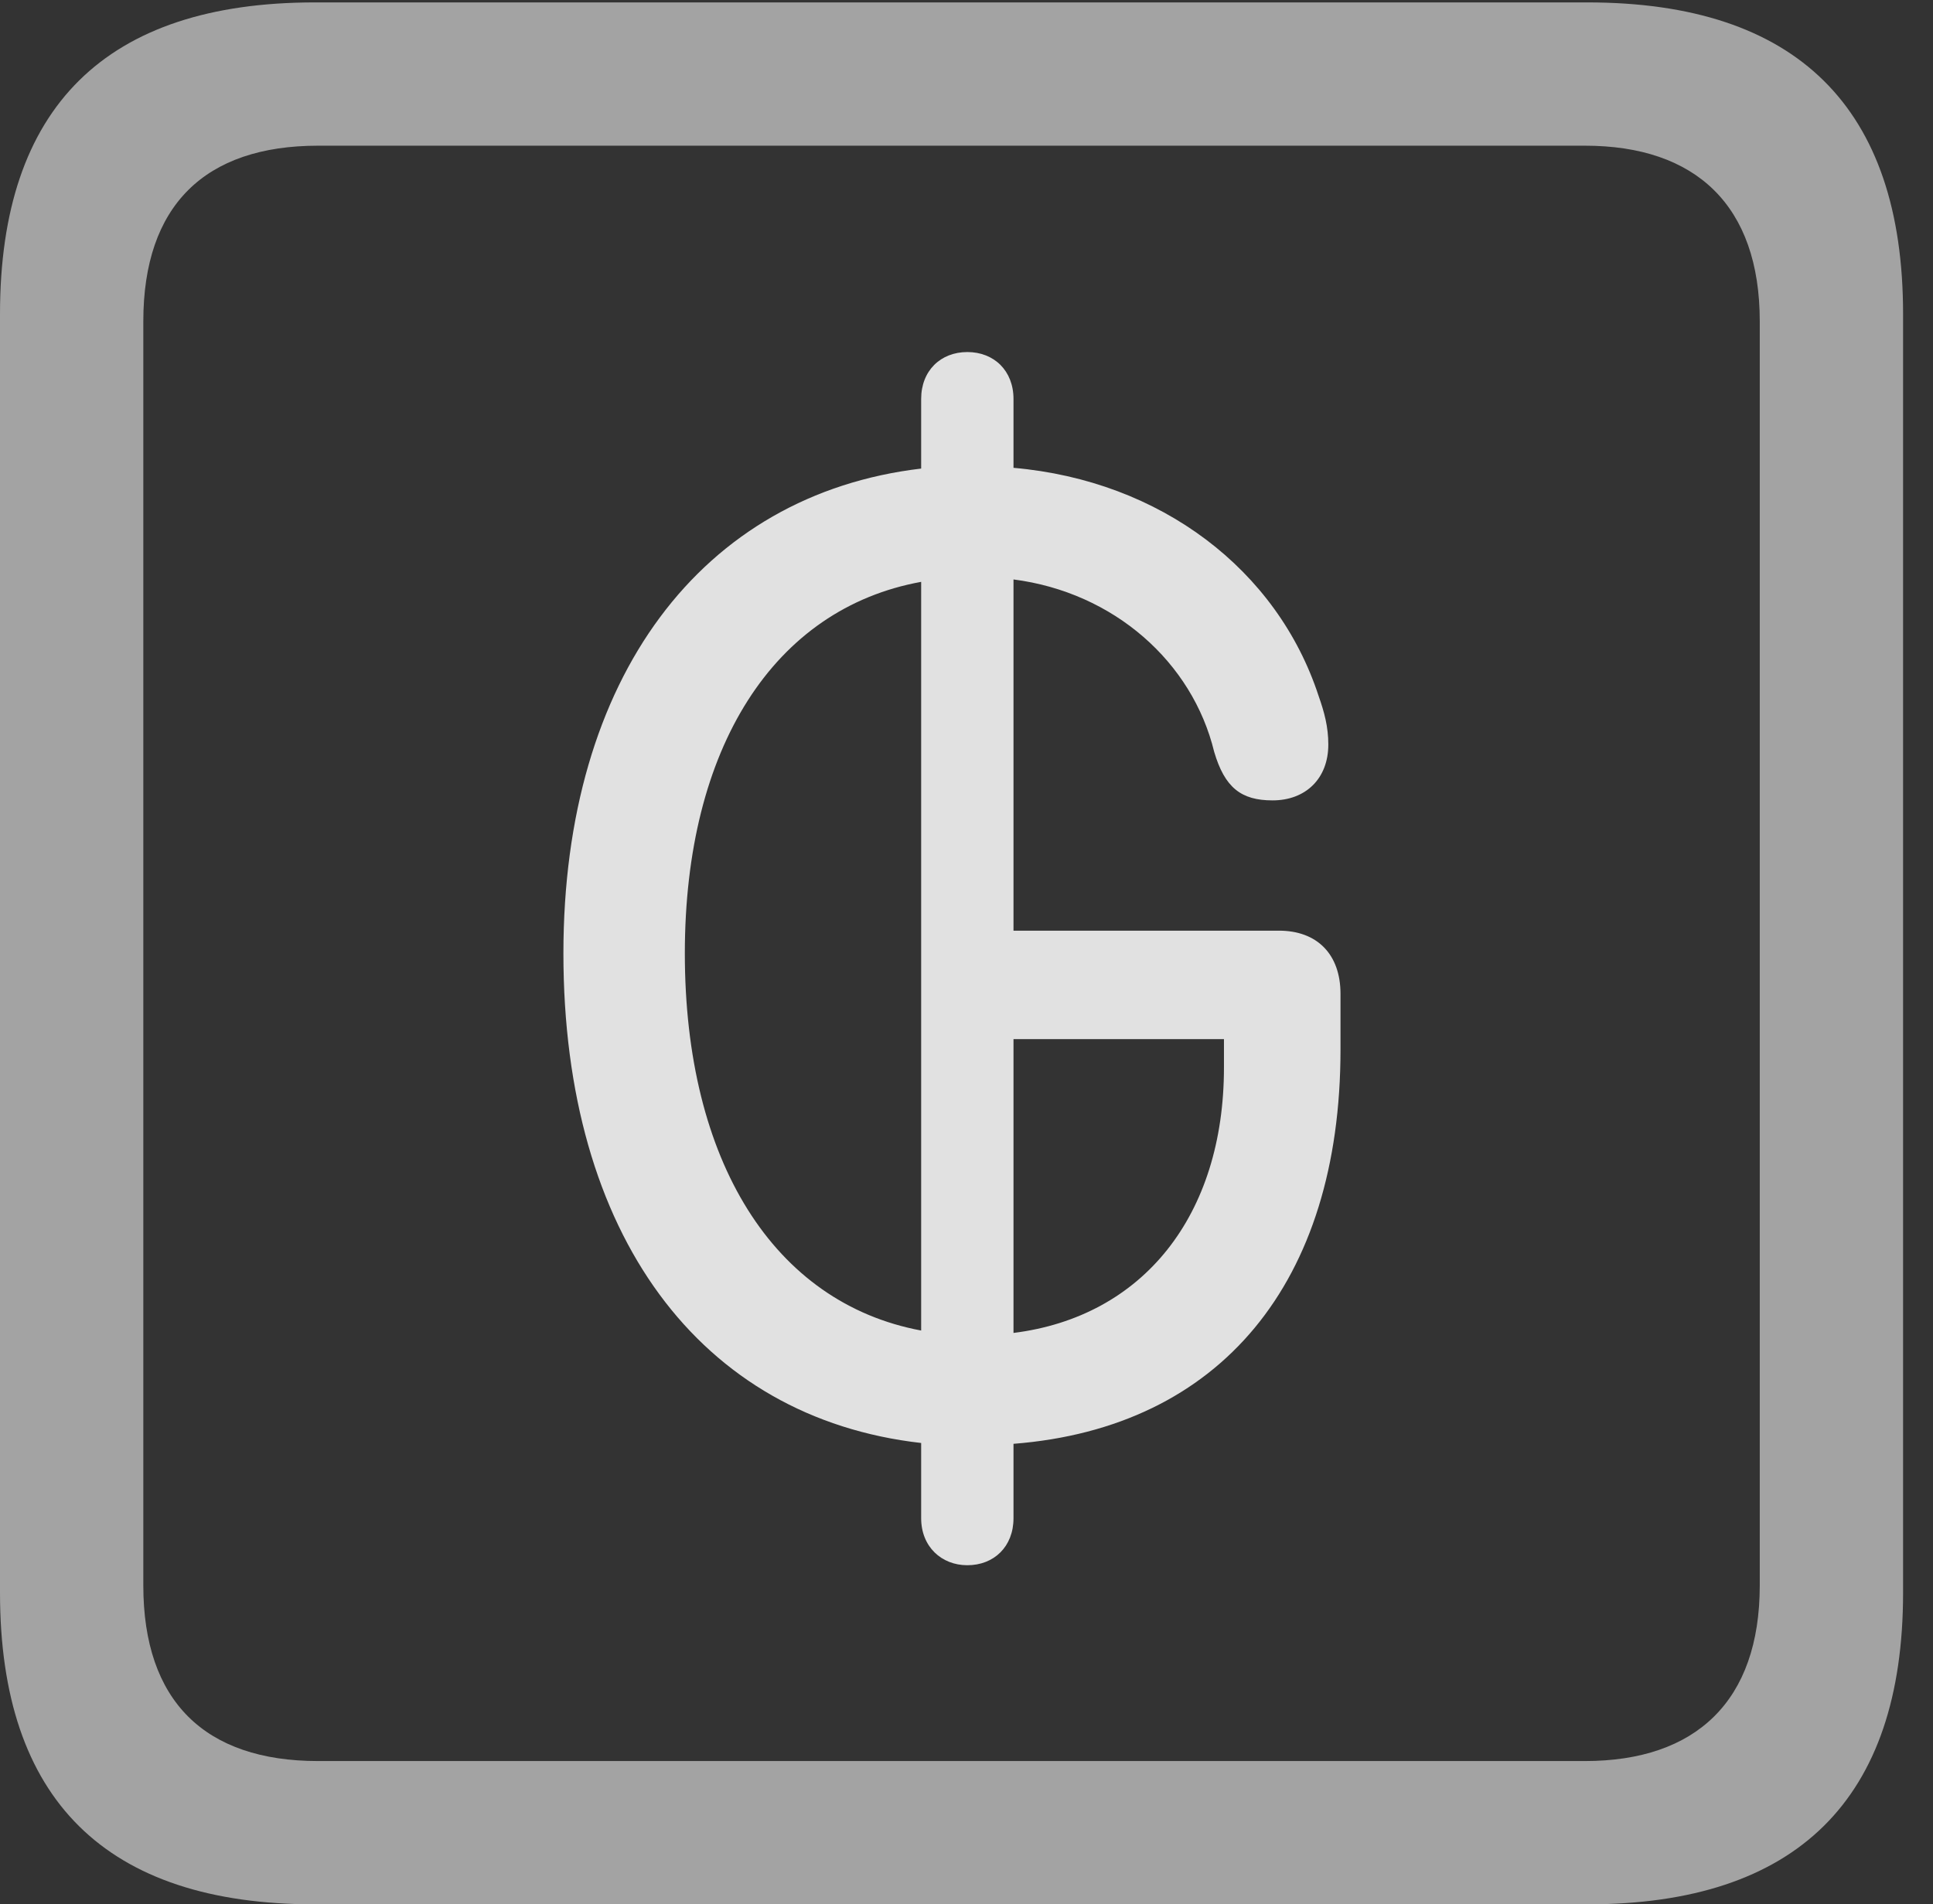 <?xml version="1.0" encoding="UTF-8"?>
<!--Generator: Apple Native CoreSVG 232.5-->
<!DOCTYPE svg
PUBLIC "-//W3C//DTD SVG 1.1//EN"
       "http://www.w3.org/Graphics/SVG/1.1/DTD/svg11.dtd">
<svg version="1.1" xmlns="http://www.w3.org/2000/svg" xmlns:xlink="http://www.w3.org/1999/xlink" width="23.32" height="22.979">
 <rect width="100%" height="100%" fill="#333333" stroke="none"/>
 <g>
  <rect height="22.979" opacity="0" width="23.32" x="0" y="0"/>
  <path d="M3.799 22.979L19.15 22.979C21.68 22.979 22.959 21.709 22.959 19.219L22.959 3.789C22.959 1.299 21.68 0.029 19.15 0.029L3.799 0.029C1.279 0.029 0 1.289 0 3.789L0 19.219C0 21.719 1.279 22.979 3.799 22.979ZM3.838 21.25C2.471 21.25 1.729 20.527 1.729 19.131L1.729 3.877C1.729 2.48 2.471 1.758 3.838 1.758L19.121 1.758C20.459 1.758 21.23 2.48 21.23 3.877L21.23 19.131C21.23 20.527 20.459 21.25 19.121 21.25Z" fill="#ffffff" fill-opacity="0.55"/>
  <path d="M11.67 18.887C11.992 18.887 12.227 18.662 12.227 18.32L12.227 17.422C14.727 17.227 16.172 15.469 16.172 12.666L16.172 11.992C16.172 11.514 15.889 11.23 15.43 11.23L12.227 11.23L12.227 6.992C13.438 7.148 14.385 7.988 14.648 9.072C14.775 9.502 14.971 9.658 15.352 9.658C15.752 9.658 16.025 9.395 16.025 8.984C16.025 8.77 15.977 8.594 15.908 8.398C15.41 6.875 14.004 5.801 12.227 5.645L12.227 4.814C12.227 4.473 11.992 4.248 11.67 4.248C11.348 4.248 11.113 4.473 11.113 4.814L11.113 5.654C8.467 5.967 6.797 8.174 6.797 11.504C6.797 14.902 8.447 17.109 11.113 17.412L11.113 18.32C11.113 18.662 11.357 18.887 11.67 18.887ZM11.113 16.055C9.336 15.723 8.262 14.014 8.262 11.504C8.262 9.023 9.336 7.344 11.113 7.021ZM12.227 16.084L12.227 12.539L14.766 12.539L14.766 12.881C14.766 14.668 13.789 15.889 12.227 16.084Z" fill="#ffffff" fill-opacity="0.85"/>
 </g>
</svg>
